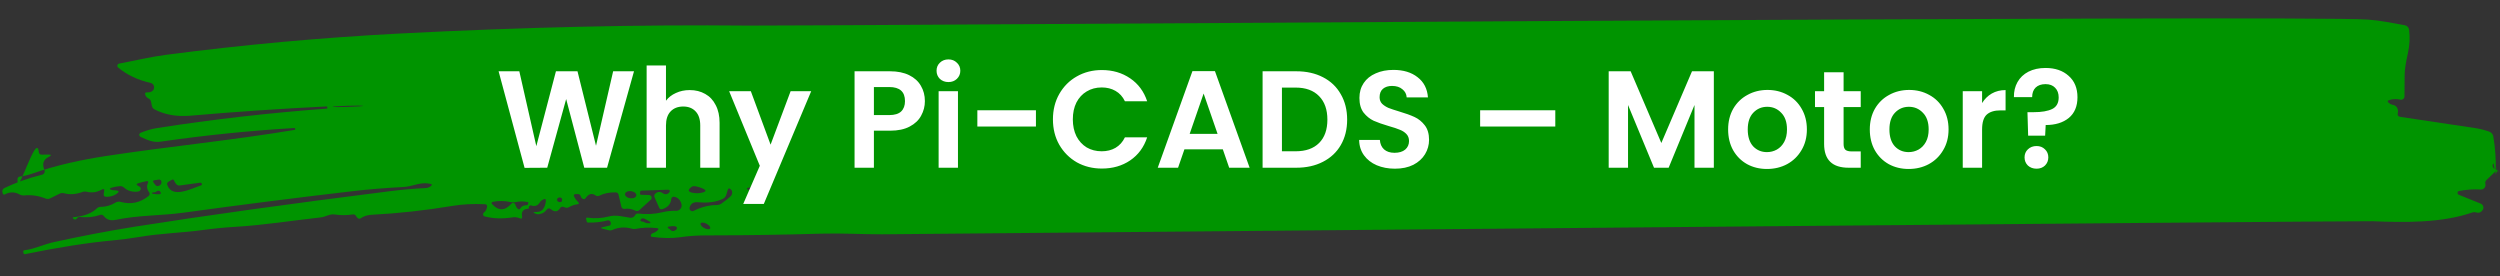 <svg width="579" height="64" viewBox="0 0 579 64" fill="none" xmlns="http://www.w3.org/2000/svg">
<rect x="0" y="0" width="579" height="64" fill="#333333" stroke="none"/>
<path d="M75.743 25.149C75.753 25.148 75.764 25.145 75.773 25.14C75.782 25.135 75.79 25.128 75.797 25.119C75.803 25.111 75.808 25.102 75.811 25.091C75.814 25.081 75.815 25.07 75.814 25.06L75.796 24.81C75.79 24.696 75.73 24.643 75.617 24.648C65.132 25.166 54.636 25.879 44.129 26.79C40.94 27.065 38.16 26.579 35.79 25.334C35.458 25.158 35.254 24.89 35.176 24.529L34.984 23.578C34.913 23.217 34.712 22.955 34.38 22.793C34.048 22.63 33.813 22.382 33.676 22.047C33.48 21.572 33.638 21.354 34.151 21.391C34.518 21.414 34.855 21.336 35.163 21.159C35.349 21.05 35.498 20.888 35.591 20.694C35.684 20.5 35.717 20.283 35.685 20.071C35.654 19.859 35.559 19.662 35.413 19.506C35.267 19.35 35.077 19.242 34.868 19.197C31.927 18.54 29.423 17.353 27.356 15.637C27.281 15.574 27.226 15.491 27.196 15.397C27.166 15.303 27.164 15.203 27.189 15.108C27.213 15.013 27.265 14.927 27.336 14.86C27.408 14.793 27.497 14.747 27.594 14.729C31.199 14.057 34.796 13.176 38.48 12.695C56.513 10.337 74.609 8.69 92.771 7.753C121.363 6.286 148.232 5.678 173.378 5.93C185.797 6.054 533.999 3.429 548.418 4.536C551.276 4.749 554.112 5.331 556.948 5.844C557.208 5.893 557.445 6.023 557.625 6.215C557.805 6.407 557.919 6.651 557.949 6.912C558.169 8.713 558.074 10.519 557.667 12.33C557.176 14.506 556.926 16.151 556.918 17.264C556.905 18.924 556.891 20.607 556.878 22.314C556.878 22.431 556.852 22.547 556.801 22.654C556.75 22.76 556.675 22.853 556.582 22.926C556.489 22.999 556.381 23.051 556.264 23.077C556.148 23.103 556.028 23.103 555.912 23.076C555.053 22.883 554.2 22.913 553.351 23.166C552.917 23.302 552.872 23.515 553.216 23.805C553.534 24.074 553.896 24.244 554.302 24.313C554.512 24.355 554.709 24.45 554.874 24.589C555.039 24.729 555.167 24.908 555.246 25.111C555.389 25.485 555.416 25.856 555.327 26.221C555.216 26.714 555.407 26.995 555.9 27.066C561.134 27.847 566.914 28.713 573.24 29.663C574.259 29.811 575.347 30.086 576.504 30.489C576.751 30.576 576.97 30.727 577.137 30.927C577.305 31.128 577.415 31.369 577.455 31.626C577.913 34.37 578.096 37.042 578.002 39.641C577.9 42.43 577.994 36.851 578.002 39.641C578.003 40.261 578.325 38.407 577.981 38.891C577.779 39.176 577.86 39.027 578.011 39.341L577.747 39.889C577.924 40.244 577.582 37.528 577.405 37.886C576.619 39.533 580.194 39.825 578.002 39.641C577.016 39.56 577.364 38.944 578.213 39.444C578.764 39.769 577.268 39.715 578.002 39.641C578.575 39.586 578.219 39.366 577.995 39.891C577.353 41.376 579.352 38.312 578.002 39.641C577.289 40.335 576.574 41.023 575.856 41.704C575.621 41.929 575.538 42.202 575.609 42.522C575.712 42.983 575.606 43.352 575.29 43.63C575.076 43.821 574.818 43.909 574.518 43.894C572.892 43.787 571.228 43.901 569.526 44.234C569.429 44.252 569.342 44.3 569.277 44.371C569.211 44.443 569.171 44.535 569.163 44.633C569.154 44.731 569.177 44.83 569.229 44.914C569.28 44.999 569.357 45.066 569.449 45.104L574.523 47.154C574.666 47.212 574.794 47.302 574.897 47.418C575 47.533 575.075 47.671 575.117 47.82C575.158 47.969 575.165 48.126 575.136 48.278C575.107 48.43 575.044 48.574 574.95 48.697C574.56 49.221 574.068 49.39 573.476 49.206C573.164 49.11 572.854 49.114 572.546 49.218C565.447 51.682 556.808 51.534 549.51 51.236C546.024 51.089 207.751 54.259 204.257 54.265C199.557 54.268 194.849 53.981 190.238 54.114C181.529 54.372 172.545 54.508 163.284 54.521C161.331 54.519 159.349 54.667 157.34 54.965C155.578 55.217 153.465 55.181 151.001 54.855C150.768 54.826 150.682 54.699 150.744 54.472C150.771 54.379 150.812 54.29 150.866 54.203C150.913 54.13 150.984 54.081 151.077 54.055C151.538 53.919 151.944 53.685 152.293 53.355C152.609 53.044 152.547 52.867 152.107 52.823C150.315 52.642 148.698 52.703 147.256 53.005C146.928 53.069 146.605 53.053 146.286 52.957C144.776 52.519 143.309 52.61 141.884 53.232C141.576 53.37 141.259 53.398 140.933 53.315L139.506 52.944C139.093 52.834 139.097 52.73 139.518 52.634L141.191 52.237C141.257 52.222 141.317 52.187 141.361 52.137C141.404 52.087 141.43 52.024 141.434 51.959L141.456 51.699C141.463 51.601 141.447 51.502 141.408 51.411C141.37 51.32 141.31 51.24 141.234 51.177C141.159 51.113 141.069 51.069 140.973 51.048C140.876 51.026 140.776 51.028 140.681 51.053C139.271 51.422 137.773 51.587 136.187 51.547C136.02 51.539 135.921 51.455 135.889 51.295L135.753 50.754C135.689 50.473 135.799 50.358 136.086 50.407C137.684 50.659 139.348 50.562 141.078 50.116C142.722 49.699 144.258 50.191 145.906 50.424C146.252 50.474 146.556 50.389 146.818 50.171C146.939 50.066 147.04 49.943 147.121 49.804C147.276 49.538 147.51 49.423 147.824 49.459C149.722 49.694 151.596 49.589 153.446 49.144C154.475 48.898 155.516 48.793 156.569 48.828C156.768 48.835 156.965 48.794 157.146 48.71C157.326 48.626 157.484 48.5 157.606 48.343C157.728 48.186 157.811 48.002 157.849 47.806C157.886 47.611 157.877 47.409 157.822 47.218C157.536 46.256 156.96 45.705 156.095 45.564C156.02 45.554 155.944 45.559 155.871 45.578C155.799 45.598 155.731 45.632 155.673 45.678C155.614 45.725 155.566 45.783 155.531 45.848C155.496 45.914 155.476 45.986 155.471 46.059C155.361 47.239 154.675 48.03 153.412 48.433C153.064 48.544 152.815 48.432 152.664 48.097L151.613 45.739C151.443 45.364 151.515 45.048 151.831 44.791C152.381 44.348 152.957 44.346 153.561 44.784C153.832 44.973 154.125 45.026 154.439 44.941C154.7 44.863 154.911 44.702 155.073 44.456C155.107 44.404 155.125 44.343 155.127 44.28C155.128 44.217 155.112 44.156 155.08 44.102C155.049 44.047 155.003 44.003 154.947 43.974C154.892 43.944 154.83 43.93 154.767 43.934L148.475 44.154C148.375 44.153 148.315 44.206 148.294 44.313L148.231 44.752C148.189 44.992 148.288 45.113 148.528 45.115L150.318 45.169C150.442 45.174 150.562 45.216 150.663 45.289C150.764 45.362 150.841 45.464 150.884 45.581C150.927 45.698 150.934 45.825 150.905 45.947C150.875 46.068 150.811 46.178 150.719 46.262L148.09 48.651C147.801 48.909 147.484 48.953 147.139 48.784C146.335 48.377 145.506 48.241 144.652 48.374C144.489 48.4 144.323 48.363 144.186 48.271C144.05 48.179 143.953 48.039 143.916 47.878L143.258 45.103C143.174 44.749 142.952 44.567 142.592 44.558C141.179 44.513 139.907 44.77 138.776 45.328C138.481 45.472 138.205 45.45 137.946 45.261C137.104 44.668 136.339 44.865 135.652 45.853C135.449 46.158 135.196 46.206 134.89 45.997C134.678 45.862 134.543 45.674 134.485 45.434C134.45 45.291 134.367 45.165 134.25 45.075C134.133 44.985 133.988 44.937 133.839 44.939L133.339 44.955C132.919 44.965 132.797 45.16 132.974 45.542C133.19 45.997 133.481 46.396 133.845 46.739C134.189 47.068 134.124 47.264 133.65 47.327C133.029 47.402 132.394 47.621 131.745 47.982C131.463 48.147 131.17 48.168 130.864 48.045C130.738 47.998 130.612 47.953 130.485 47.912C130.159 47.81 129.909 47.901 129.733 48.186C129.179 49.082 128.472 49.176 127.611 48.47C127.213 48.14 126.866 48.184 126.57 48.601C126.179 49.145 125.629 49.477 124.922 49.598C124.648 49.65 124.388 49.627 124.142 49.532C123.371 49.219 123.403 49.073 124.236 49.093C125.476 49.116 126.202 48.309 126.415 46.67C126.493 46.097 126.274 45.949 125.758 46.225C125.665 46.278 125.568 46.333 125.467 46.393C125.286 46.505 125.145 46.65 125.044 46.829C124.591 47.632 123.919 47.884 123.028 47.583C122.971 47.567 122.912 47.563 122.855 47.571C122.798 47.58 122.744 47.6 122.697 47.631C122.53 47.743 122.459 47.882 122.484 48.049C122.522 48.229 122.452 48.325 122.272 48.337C121.164 48.415 120.71 49.012 120.907 50.127C120.99 50.587 120.816 50.729 120.384 50.553C119.833 50.322 119.253 50.254 118.646 50.349C116.336 50.711 114.203 50.634 112.247 50.118C112.158 50.094 112.077 50.046 112.013 49.98C111.949 49.913 111.905 49.831 111.885 49.742C111.865 49.652 111.87 49.56 111.9 49.474C111.93 49.389 111.983 49.313 112.054 49.257C112.51 48.88 112.761 48.412 112.805 47.853C112.835 47.5 112.669 47.315 112.31 47.299C109.63 47.171 107.156 47.295 104.886 47.67C98.498 48.733 92.262 49.42 86.18 49.733C85.112 49.784 84.234 50.057 83.543 50.552C83.444 50.62 83.325 50.655 83.204 50.65C83.083 50.646 82.967 50.602 82.873 50.526C82.707 50.398 82.575 50.241 82.477 50.053C82.313 49.739 82.05 49.61 81.69 49.667C80.255 49.876 78.865 49.878 77.52 49.674C76.331 49.495 75.425 50.228 74.294 50.349C67.648 51.086 61.13 52.135 54.506 52.532C52.059 52.673 49.476 52.929 46.76 53.301C42.035 53.934 37.224 54.036 32.327 54.867C30.191 55.224 28.066 55.501 25.951 55.697C20.326 56.213 13.604 57.266 5.785 58.858C5.711 58.872 5.634 58.855 5.571 58.812C5.508 58.768 5.463 58.702 5.447 58.625L5.389 58.335C5.351 58.115 5.442 57.989 5.662 57.957C8.054 57.666 10.063 56.602 12.487 56.071C19.072 54.63 25.362 53.432 31.356 52.48C47.41 49.94 66.999 47.214 90.122 44.303C93.152 43.927 95.961 43.68 98.549 43.56C99.042 43.537 99.463 43.38 99.812 43.09C100.121 42.839 100.082 42.669 99.696 42.579C97.32 42.05 95.722 43.178 93.51 43.3C89.102 43.539 85.206 43.858 81.823 44.258C68.857 45.769 55.794 47.429 42.632 49.239C37.246 49.986 32.147 49.796 26.698 50.933C25.576 51.171 24.682 50.864 24.015 50.012C23.797 49.737 23.525 49.658 23.197 49.775C21.733 50.277 20.165 50.435 18.493 50.248C18.362 50.232 18.229 50.253 18.11 50.309C17.991 50.364 17.891 50.453 17.821 50.563C17.598 50.901 17.331 50.942 17.02 50.687C16.735 50.451 16.776 50.318 17.143 50.288C19.465 50.093 21.237 49.41 22.459 48.239C22.688 48.028 22.959 47.92 23.272 47.916C24.505 47.912 25.654 47.585 26.72 46.933C27.108 46.696 27.522 46.639 27.961 46.763C30.309 47.415 32.463 46.958 34.422 45.394C34.549 45.294 34.633 45.147 34.654 44.985C34.676 44.824 34.635 44.658 34.539 44.525C34.024 43.834 33.93 43.12 34.256 42.382C34.412 42.03 34.296 41.889 33.909 41.96C33.228 42.094 32.584 42.259 31.975 42.454C31.547 42.591 31.529 42.771 31.921 42.994L32.299 43.217C32.545 43.352 32.64 43.556 32.584 43.829C32.515 44.155 32.26 44.34 31.82 44.383C30.566 44.5 29.525 44.178 28.698 43.419C28.446 43.197 28.15 43.094 27.81 43.111C27.123 43.153 26.465 43.274 25.837 43.476C25.302 43.645 25.301 43.812 25.833 43.976C26.019 44.037 26.219 44.069 26.432 44.071C27.712 44.101 27.796 44.438 26.684 45.083C26.102 45.418 25.417 45.583 24.63 45.577C24.144 45.573 23.942 45.331 24.026 44.852L24.12 44.322C24.218 43.783 24.026 43.648 23.543 43.918C22.412 44.542 21.28 44.71 20.149 44.421C19.77 44.325 19.397 44.345 19.029 44.482C17.558 45.024 16.16 45.116 14.836 44.759C14.484 44.663 14.147 44.694 13.826 44.851L11.587 45.953C11.429 46.028 11.257 46.069 11.084 46.074C10.91 46.08 10.737 46.05 10.577 45.986C8.968 45.34 7.33 45.096 5.662 45.257C5.255 45.294 4.876 45.217 4.524 45.028C3.389 44.405 2.239 44.41 1.074 45.041C1.035 45.061 0.992 45.073 0.948 45.075C0.904 45.077 0.86 45.069 0.82 45.051C0.78 45.033 0.744 45.007 0.715 44.973C0.687 44.939 0.666 44.9 0.655 44.857L0.558 44.516C0.511 44.332 0.529 44.137 0.611 43.963C0.692 43.789 0.832 43.647 1.006 43.56C3.622 42.294 6.534 41.26 9.74 40.459C9.856 40.429 9.964 40.375 10.056 40.3C10.149 40.225 10.224 40.13 10.276 40.023C10.328 39.916 10.357 39.799 10.359 39.68C10.361 39.56 10.337 39.442 10.289 39.333C9.7 37.975 10.028 36.978 11.273 36.341C12.002 35.973 11.957 35.793 11.137 35.8L9.697 35.818C9.264 35.822 9.025 35.61 8.982 35.183C8.48 30.308 3.841 46.572 4.062 41.444C4.069 41.309 4.122 41.182 4.213 41.084C4.303 40.986 4.425 40.923 4.556 40.908C5.564 40.776 6.566 40.534 7.562 40.181C13.098 38.225 18.997 36.992 24.344 36.164C38.822 33.948 53.514 32.534 68.214 30.09C68.347 30.071 68.408 29.998 68.395 29.872L68.395 29.861C68.377 29.715 68.294 29.644 68.147 29.649C57.742 30.274 47.407 31.329 37.141 32.815C35.439 33.061 34.024 32.38 32.55 31.689C32.459 31.647 32.381 31.579 32.328 31.494C32.275 31.409 32.248 31.31 32.251 31.209C32.254 31.109 32.287 31.012 32.345 30.93C32.403 30.848 32.484 30.785 32.577 30.749C33.928 30.206 35.198 29.843 36.386 29.659C49.176 27.653 62.294 26.15 75.743 25.149ZM84.116 24.525C84.115 24.508 84.022 24.493 83.843 24.483C83.663 24.472 83.4 24.465 83.068 24.463C82.736 24.46 82.342 24.462 81.909 24.468C81.476 24.474 81.012 24.484 80.543 24.497C79.597 24.524 78.69 24.564 78.021 24.608C77.353 24.652 76.978 24.695 76.979 24.73C76.979 24.747 77.072 24.761 77.252 24.772C77.431 24.782 77.695 24.789 78.026 24.792C78.358 24.794 78.752 24.793 79.185 24.787C79.618 24.781 80.082 24.771 80.551 24.757C81.497 24.73 82.404 24.69 83.073 24.647C83.741 24.603 84.116 24.559 84.116 24.525ZM36.012 42.856C36.09 42.959 36.199 43.034 36.323 43.071C36.447 43.108 36.579 43.105 36.701 43.062C37.182 42.906 37.414 42.614 37.398 42.187C37.381 41.734 37.149 41.538 36.702 41.602L35.811 41.735C35.411 41.791 35.332 41.981 35.577 42.303L36.012 42.856ZM40.913 42.735C40.655 42.486 40.464 42.195 40.34 41.86C40.229 41.559 40.033 41.491 39.752 41.656L39.018 42.09C38.724 42.261 38.632 42.504 38.743 42.818C39.867 46.117 44.426 43.613 46.602 42.92C46.642 42.907 46.676 42.884 46.703 42.851C46.783 42.751 46.791 42.635 46.725 42.501C46.694 42.436 46.642 42.383 46.578 42.349C46.514 42.314 46.44 42.3 46.367 42.308L41.622 42.961C41.497 42.978 41.368 42.967 41.246 42.928C41.123 42.889 41.01 42.823 40.913 42.735ZM162.511 43.555C161.328 43.092 160.548 42.999 160.173 43.276C159.187 44.002 159.307 44.466 160.532 44.669C161.178 44.781 161.804 44.776 162.412 44.654C163.681 44.398 163.714 44.031 162.511 43.555ZM176.454 43.956C176.458 43.9 176.418 43.841 176.334 43.782C176.251 43.723 176.127 43.666 175.969 43.614C175.811 43.561 175.622 43.515 175.414 43.477C175.205 43.439 174.98 43.41 174.752 43.393C174.524 43.375 174.298 43.368 174.086 43.374C173.874 43.379 173.68 43.395 173.516 43.423C173.352 43.45 173.22 43.487 173.129 43.532C173.038 43.578 172.988 43.63 172.984 43.686C172.98 43.743 173.02 43.802 173.103 43.861C173.186 43.919 173.311 43.977 173.469 44.029C173.627 44.081 173.815 44.128 174.024 44.166C174.233 44.204 174.458 44.232 174.686 44.25C174.913 44.268 175.14 44.274 175.352 44.269C175.564 44.264 175.758 44.247 175.922 44.22C176.086 44.193 176.218 44.156 176.309 44.11C176.4 44.065 176.449 44.013 176.454 43.956ZM167.331 46.093C165.792 46.801 163.926 47.05 161.735 46.839C160.615 46.73 159.939 47.145 159.705 48.083C159.675 48.208 159.681 48.339 159.722 48.46C159.763 48.582 159.838 48.689 159.938 48.769C160.037 48.849 160.157 48.898 160.283 48.911C160.409 48.923 160.536 48.899 160.649 48.84C162.429 47.941 164.233 47.489 166.06 47.483C166.4 47.479 166.714 47.385 167.002 47.201C167.793 46.673 168.524 46.099 169.196 45.478C169.404 45.279 169.526 45.034 169.561 44.741C169.604 44.388 169.503 44.093 169.258 43.858C168.908 43.516 168.664 43.577 168.527 44.042L168.219 45.06C168.082 45.539 167.786 45.883 167.331 46.093ZM147.376 45.276C147.39 45.168 147.371 45.056 147.319 44.947C147.267 44.838 147.184 44.734 147.073 44.641C146.962 44.548 146.826 44.468 146.673 44.405C146.52 44.341 146.353 44.297 146.181 44.273C146.01 44.249 145.837 44.247 145.672 44.267C145.508 44.286 145.355 44.327 145.223 44.386C145.092 44.446 144.983 44.523 144.903 44.614C144.824 44.705 144.775 44.807 144.76 44.915C144.745 45.023 144.765 45.134 144.816 45.243C144.868 45.352 144.952 45.456 145.063 45.549C145.174 45.642 145.31 45.723 145.463 45.786C145.616 45.849 145.783 45.894 145.955 45.917C146.126 45.941 146.299 45.943 146.464 45.924C146.628 45.904 146.78 45.864 146.912 45.804C147.044 45.745 147.153 45.667 147.233 45.577C147.312 45.486 147.361 45.383 147.376 45.276ZM35.619 44.543C35.572 44.529 35.529 44.529 35.489 44.542C35.028 44.685 35.033 44.802 35.506 44.892C36.065 45.01 36.582 45.031 37.056 44.955C37.203 44.929 37.263 44.843 37.238 44.696C37.225 44.596 37.193 44.506 37.14 44.425C36.995 44.197 36.796 44.123 36.542 44.2C36.341 44.266 36.157 44.361 35.989 44.486C35.875 44.565 35.752 44.584 35.619 44.543ZM129.354 46.743C129.873 46.914 130.151 46.76 130.188 46.28C130.21 45.993 130.078 45.819 129.792 45.757C129.519 45.695 129.302 45.749 129.141 45.922C129.082 45.983 129.041 46.059 129.019 46.141C128.998 46.223 128.998 46.309 129.019 46.392C129.041 46.474 129.083 46.549 129.141 46.611C129.2 46.672 129.273 46.718 129.354 46.743ZM118.413 46.837C116.963 46.492 115.52 46.464 114.084 46.753C114.034 46.763 113.987 46.786 113.948 46.82C113.909 46.853 113.88 46.896 113.863 46.944C113.847 46.992 113.843 47.043 113.853 47.091C113.863 47.14 113.886 47.185 113.92 47.221C115.42 48.887 116.921 48.879 118.42 47.197C118.487 47.121 118.573 47.065 118.67 47.035C118.766 47.005 118.869 47.002 118.967 47.027C119.065 47.051 119.154 47.102 119.225 47.174C119.296 47.246 119.346 47.336 119.369 47.434C119.459 47.782 119.637 48.083 119.902 48.339C120.146 48.574 120.353 48.546 120.522 48.254C120.813 47.776 121.275 47.536 121.908 47.535C122.168 47.53 122.309 47.401 122.331 47.148L122.353 46.888C122.36 46.848 122.344 46.825 122.304 46.818C121.299 46.583 120.295 46.589 119.293 46.834C118.999 46.905 118.706 46.906 118.413 46.837ZM149.138 51.42C149.477 51.622 149.849 51.719 150.256 51.709C150.749 51.699 150.794 51.556 150.389 51.279C150.044 51.043 149.666 50.834 149.254 50.651C149.075 50.569 148.912 50.544 148.765 50.577C148.524 50.628 148.38 50.774 148.331 51.013C148.311 51.086 148.33 51.147 148.39 51.194C148.496 51.275 148.626 51.316 148.779 51.317C148.906 51.325 149.025 51.359 149.138 51.42ZM164.475 52.91C164.546 52.776 164.498 52.587 164.341 52.382C164.184 52.177 163.932 51.975 163.64 51.819C163.495 51.742 163.344 51.678 163.197 51.632C163.05 51.586 162.908 51.559 162.781 51.551C162.654 51.543 162.543 51.555 162.455 51.586C162.367 51.618 162.303 51.668 162.268 51.734C162.197 51.868 162.245 52.057 162.402 52.262C162.558 52.467 162.811 52.669 163.103 52.825C163.248 52.902 163.399 52.966 163.546 53.012C163.693 53.058 163.835 53.086 163.962 53.093C164.089 53.101 164.2 53.089 164.288 53.058C164.376 53.026 164.439 52.976 164.475 52.91ZM155.095 53.067C155.531 53.623 156.041 53.657 156.625 53.169C156.688 53.118 156.735 53.05 156.76 52.973C156.786 52.896 156.788 52.813 156.768 52.735C156.747 52.657 156.704 52.586 156.644 52.531C156.585 52.477 156.51 52.441 156.43 52.427C155.951 52.343 155.444 52.356 154.91 52.465C154.576 52.536 154.538 52.679 154.797 52.894C154.883 52.968 154.982 53.026 155.095 53.067Z" fill="#009400"/>
<path d="M146.835 16.509L140.595 38.845H135.315L131.123 22.941L126.739 38.845L121.491 38.877L115.475 16.509H120.275L124.211 33.853L128.755 16.509H133.747L138.035 33.757L142.003 16.509H146.835ZM159.744 20.861C161.088 20.861 162.282 21.159 163.328 21.757C164.373 22.333 165.184 23.197 165.76 24.349C166.357 25.479 166.656 26.845 166.656 28.445V38.845H162.176V29.053C162.176 27.645 161.824 26.567 161.12 25.821C160.416 25.053 159.456 24.669 158.24 24.669C157.002 24.669 156.021 25.053 155.296 25.821C154.592 26.567 154.24 27.645 154.24 29.053V38.845H149.76V15.165H154.24V23.325C154.816 22.557 155.584 21.959 156.544 21.533C157.504 21.085 158.57 20.861 159.744 20.861ZM187.876 21.117L176.9 47.229H172.132L175.972 38.397L168.868 21.117H173.892L178.468 33.501L183.108 21.117H187.876ZM214.204 23.421C214.204 24.615 213.916 25.735 213.34 26.781C212.785 27.826 211.9 28.669 210.684 29.309C209.489 29.949 207.975 30.269 206.14 30.269H202.396V38.845H197.916V16.509H206.14C207.868 16.509 209.34 16.807 210.556 17.405C211.772 18.002 212.679 18.823 213.276 19.869C213.895 20.914 214.204 22.098 214.204 23.421ZM205.948 26.653C207.185 26.653 208.103 26.375 208.7 25.821C209.297 25.245 209.596 24.445 209.596 23.421C209.596 21.245 208.38 20.157 205.948 20.157H202.396V26.653H205.948ZM219.657 19.005C218.867 19.005 218.206 18.759 217.673 18.269C217.161 17.757 216.905 17.127 216.905 16.381C216.905 15.634 217.161 15.015 217.673 14.525C218.206 14.013 218.867 13.757 219.657 13.757C220.446 13.757 221.097 14.013 221.609 14.525C222.142 15.015 222.409 15.634 222.409 16.381C222.409 17.127 222.142 17.757 221.609 18.269C221.097 18.759 220.446 19.005 219.657 19.005ZM221.865 21.117V38.845H217.385V21.117H221.865ZM239.923 25.533V29.309H226.355V25.533H239.923ZM243.859 27.645C243.859 25.447 244.35 23.485 245.331 21.757C246.334 20.007 247.689 18.653 249.395 17.693C251.123 16.711 253.054 16.221 255.187 16.221C257.683 16.221 259.87 16.861 261.747 18.141C263.625 19.421 264.937 21.191 265.683 23.453H260.531C260.019 22.386 259.294 21.586 258.355 21.053C257.438 20.519 256.371 20.253 255.155 20.253C253.854 20.253 252.691 20.562 251.667 21.181C250.665 21.778 249.875 22.631 249.299 23.741C248.745 24.85 248.467 26.151 248.467 27.645C248.467 29.117 248.745 30.418 249.299 31.549C249.875 32.658 250.665 33.522 251.667 34.141C252.691 34.738 253.854 35.037 255.155 35.037C256.371 35.037 257.438 34.77 258.355 34.237C259.294 33.682 260.019 32.871 260.531 31.805H265.683C264.937 34.087 263.625 35.869 261.747 37.149C259.891 38.407 257.705 39.037 255.187 39.037C253.054 39.037 251.123 38.557 249.395 37.597C247.689 36.615 246.334 35.261 245.331 33.533C244.35 31.805 243.859 29.842 243.859 27.645ZM283.206 34.589H274.31L272.838 38.845H268.134L276.166 16.477H281.382L289.414 38.845H284.678L283.206 34.589ZM281.99 31.005L278.758 21.661L275.526 31.005H281.99ZM300.224 16.509C302.571 16.509 304.629 16.967 306.4 17.885C308.192 18.802 309.568 20.114 310.528 21.821C311.509 23.506 312 25.469 312 27.709C312 29.949 311.509 31.911 310.528 33.597C309.568 35.261 308.192 36.551 306.4 37.469C304.629 38.386 302.571 38.845 300.224 38.845H292.416V16.509H300.224ZM300.064 35.037C302.411 35.037 304.224 34.397 305.504 33.117C306.784 31.837 307.424 30.034 307.424 27.709C307.424 25.383 306.784 23.57 305.504 22.269C304.224 20.946 302.411 20.285 300.064 20.285H296.896V35.037H300.064ZM323.066 39.069C321.508 39.069 320.1 38.802 318.842 38.269C317.604 37.735 316.623 36.967 315.898 35.965C315.172 34.962 314.799 33.778 314.778 32.413H319.578C319.642 33.33 319.962 34.055 320.538 34.589C321.135 35.122 321.946 35.389 322.97 35.389C324.015 35.389 324.836 35.143 325.434 34.653C326.031 34.141 326.33 33.479 326.33 32.669C326.33 32.007 326.127 31.463 325.722 31.037C325.316 30.61 324.804 30.279 324.186 30.045C323.588 29.789 322.756 29.511 321.69 29.213C320.239 28.786 319.055 28.37 318.138 27.965C317.242 27.538 316.463 26.909 315.802 26.077C315.162 25.223 314.842 24.093 314.842 22.685C314.842 21.362 315.172 20.21 315.834 19.229C316.495 18.247 317.423 17.501 318.618 16.989C319.812 16.455 321.178 16.189 322.714 16.189C325.018 16.189 326.884 16.754 328.314 17.885C329.764 18.994 330.564 20.551 330.714 22.557H325.786C325.743 21.789 325.412 21.159 324.794 20.669C324.196 20.157 323.396 19.901 322.394 19.901C321.519 19.901 320.815 20.125 320.282 20.573C319.77 21.021 319.514 21.671 319.514 22.525C319.514 23.122 319.706 23.623 320.09 24.029C320.495 24.413 320.986 24.733 321.562 24.989C322.159 25.223 322.991 25.501 324.058 25.821C325.508 26.247 326.692 26.674 327.61 27.101C328.527 27.527 329.316 28.167 329.978 29.021C330.639 29.874 330.97 30.994 330.97 32.381C330.97 33.575 330.66 34.685 330.042 35.709C329.423 36.733 328.516 37.554 327.322 38.173C326.127 38.77 324.708 39.069 323.066 39.069ZM360.207 25.533V29.309H342.799V25.533H360.207ZM396.924 16.509V38.845H392.444V24.317L386.46 38.845H383.068L377.052 24.317V38.845H372.572V16.509H377.66L384.764 33.117L391.868 16.509H396.924ZM409.226 39.133C407.519 39.133 405.983 38.759 404.618 38.013C403.252 37.245 402.175 36.167 401.386 34.781C400.618 33.394 400.234 31.794 400.234 29.981C400.234 28.167 400.628 26.567 401.418 25.181C402.228 23.794 403.327 22.727 404.714 21.981C406.1 21.213 407.647 20.829 409.354 20.829C411.06 20.829 412.607 21.213 413.994 21.981C415.38 22.727 416.468 23.794 417.258 25.181C418.068 26.567 418.474 28.167 418.474 29.981C418.474 31.794 418.058 33.394 417.226 34.781C416.415 36.167 415.306 37.245 413.898 38.013C412.511 38.759 410.954 39.133 409.226 39.133ZM409.226 35.229C410.036 35.229 410.794 35.037 411.498 34.653C412.223 34.247 412.799 33.65 413.226 32.861C413.652 32.071 413.866 31.111 413.866 29.981C413.866 28.295 413.418 27.005 412.522 26.109C411.647 25.191 410.57 24.733 409.29 24.733C408.01 24.733 406.932 25.191 406.058 26.109C405.204 27.005 404.778 28.295 404.778 29.981C404.778 31.666 405.194 32.967 406.026 33.885C406.879 34.781 407.946 35.229 409.226 35.229ZM426.976 24.797V33.373C426.976 33.97 427.114 34.407 427.392 34.685C427.69 34.941 428.181 35.069 428.864 35.069H430.944V38.845H428.128C424.352 38.845 422.464 37.01 422.464 33.341V24.797H420.352V21.117H422.464V16.733H426.976V21.117H430.944V24.797H426.976ZM442.038 39.133C440.331 39.133 438.795 38.759 437.43 38.013C436.065 37.245 434.987 36.167 434.198 34.781C433.43 33.394 433.046 31.794 433.046 29.981C433.046 28.167 433.441 26.567 434.23 25.181C435.041 23.794 436.139 22.727 437.526 21.981C438.913 21.213 440.459 20.829 442.166 20.829C443.873 20.829 445.419 21.213 446.806 21.981C448.193 22.727 449.281 23.794 450.07 25.181C450.881 26.567 451.286 28.167 451.286 29.981C451.286 31.794 450.87 33.394 450.038 34.781C449.227 36.167 448.118 37.245 446.71 38.013C445.323 38.759 443.766 39.133 442.038 39.133ZM442.038 35.229C442.849 35.229 443.606 35.037 444.31 34.653C445.035 34.247 445.611 33.65 446.038 32.861C446.465 32.071 446.678 31.111 446.678 29.981C446.678 28.295 446.23 27.005 445.334 26.109C444.459 25.191 443.382 24.733 442.102 24.733C440.822 24.733 439.745 25.191 438.87 26.109C438.017 27.005 437.59 28.295 437.59 29.981C437.59 31.666 438.006 32.967 438.838 33.885C439.691 34.781 440.758 35.229 442.038 35.229ZM459.052 23.869C459.628 22.93 460.375 22.194 461.292 21.661C462.231 21.127 463.298 20.861 464.492 20.861V25.565H463.308C461.9 25.565 460.834 25.895 460.108 26.557C459.404 27.218 459.052 28.37 459.052 30.013V38.845H454.572V21.117H459.052V23.869ZM473.75 15.741C475.968 15.741 477.75 16.349 479.094 17.565C480.459 18.759 481.142 20.413 481.142 22.525C481.142 24.615 480.47 26.215 479.126 27.325C477.782 28.413 476 28.957 473.782 28.957L473.654 31.421H469.718L469.558 25.981H470.998C472.854 25.981 474.283 25.735 475.286 25.245C476.288 24.754 476.79 23.858 476.79 22.557C476.79 21.618 476.512 20.871 475.958 20.317C475.424 19.762 474.688 19.485 473.75 19.485C472.768 19.485 472 19.751 471.446 20.285C470.912 20.818 470.646 21.554 470.646 22.493H466.422C466.4 21.191 466.678 20.029 467.254 19.005C467.83 17.981 468.672 17.181 469.782 16.605C470.912 16.029 472.235 15.741 473.75 15.741ZM471.67 39.069C470.859 39.069 470.187 38.823 469.654 38.333C469.142 37.821 468.886 37.191 468.886 36.445C468.886 35.698 469.142 35.079 469.654 34.589C470.187 34.077 470.859 33.821 471.67 33.821C472.459 33.821 473.11 34.077 473.622 34.589C474.134 35.079 474.39 35.698 474.39 36.445C474.39 37.191 474.134 37.821 473.622 38.333C473.11 38.823 472.459 39.069 471.67 39.069Z" fill="white"/>
</svg>
